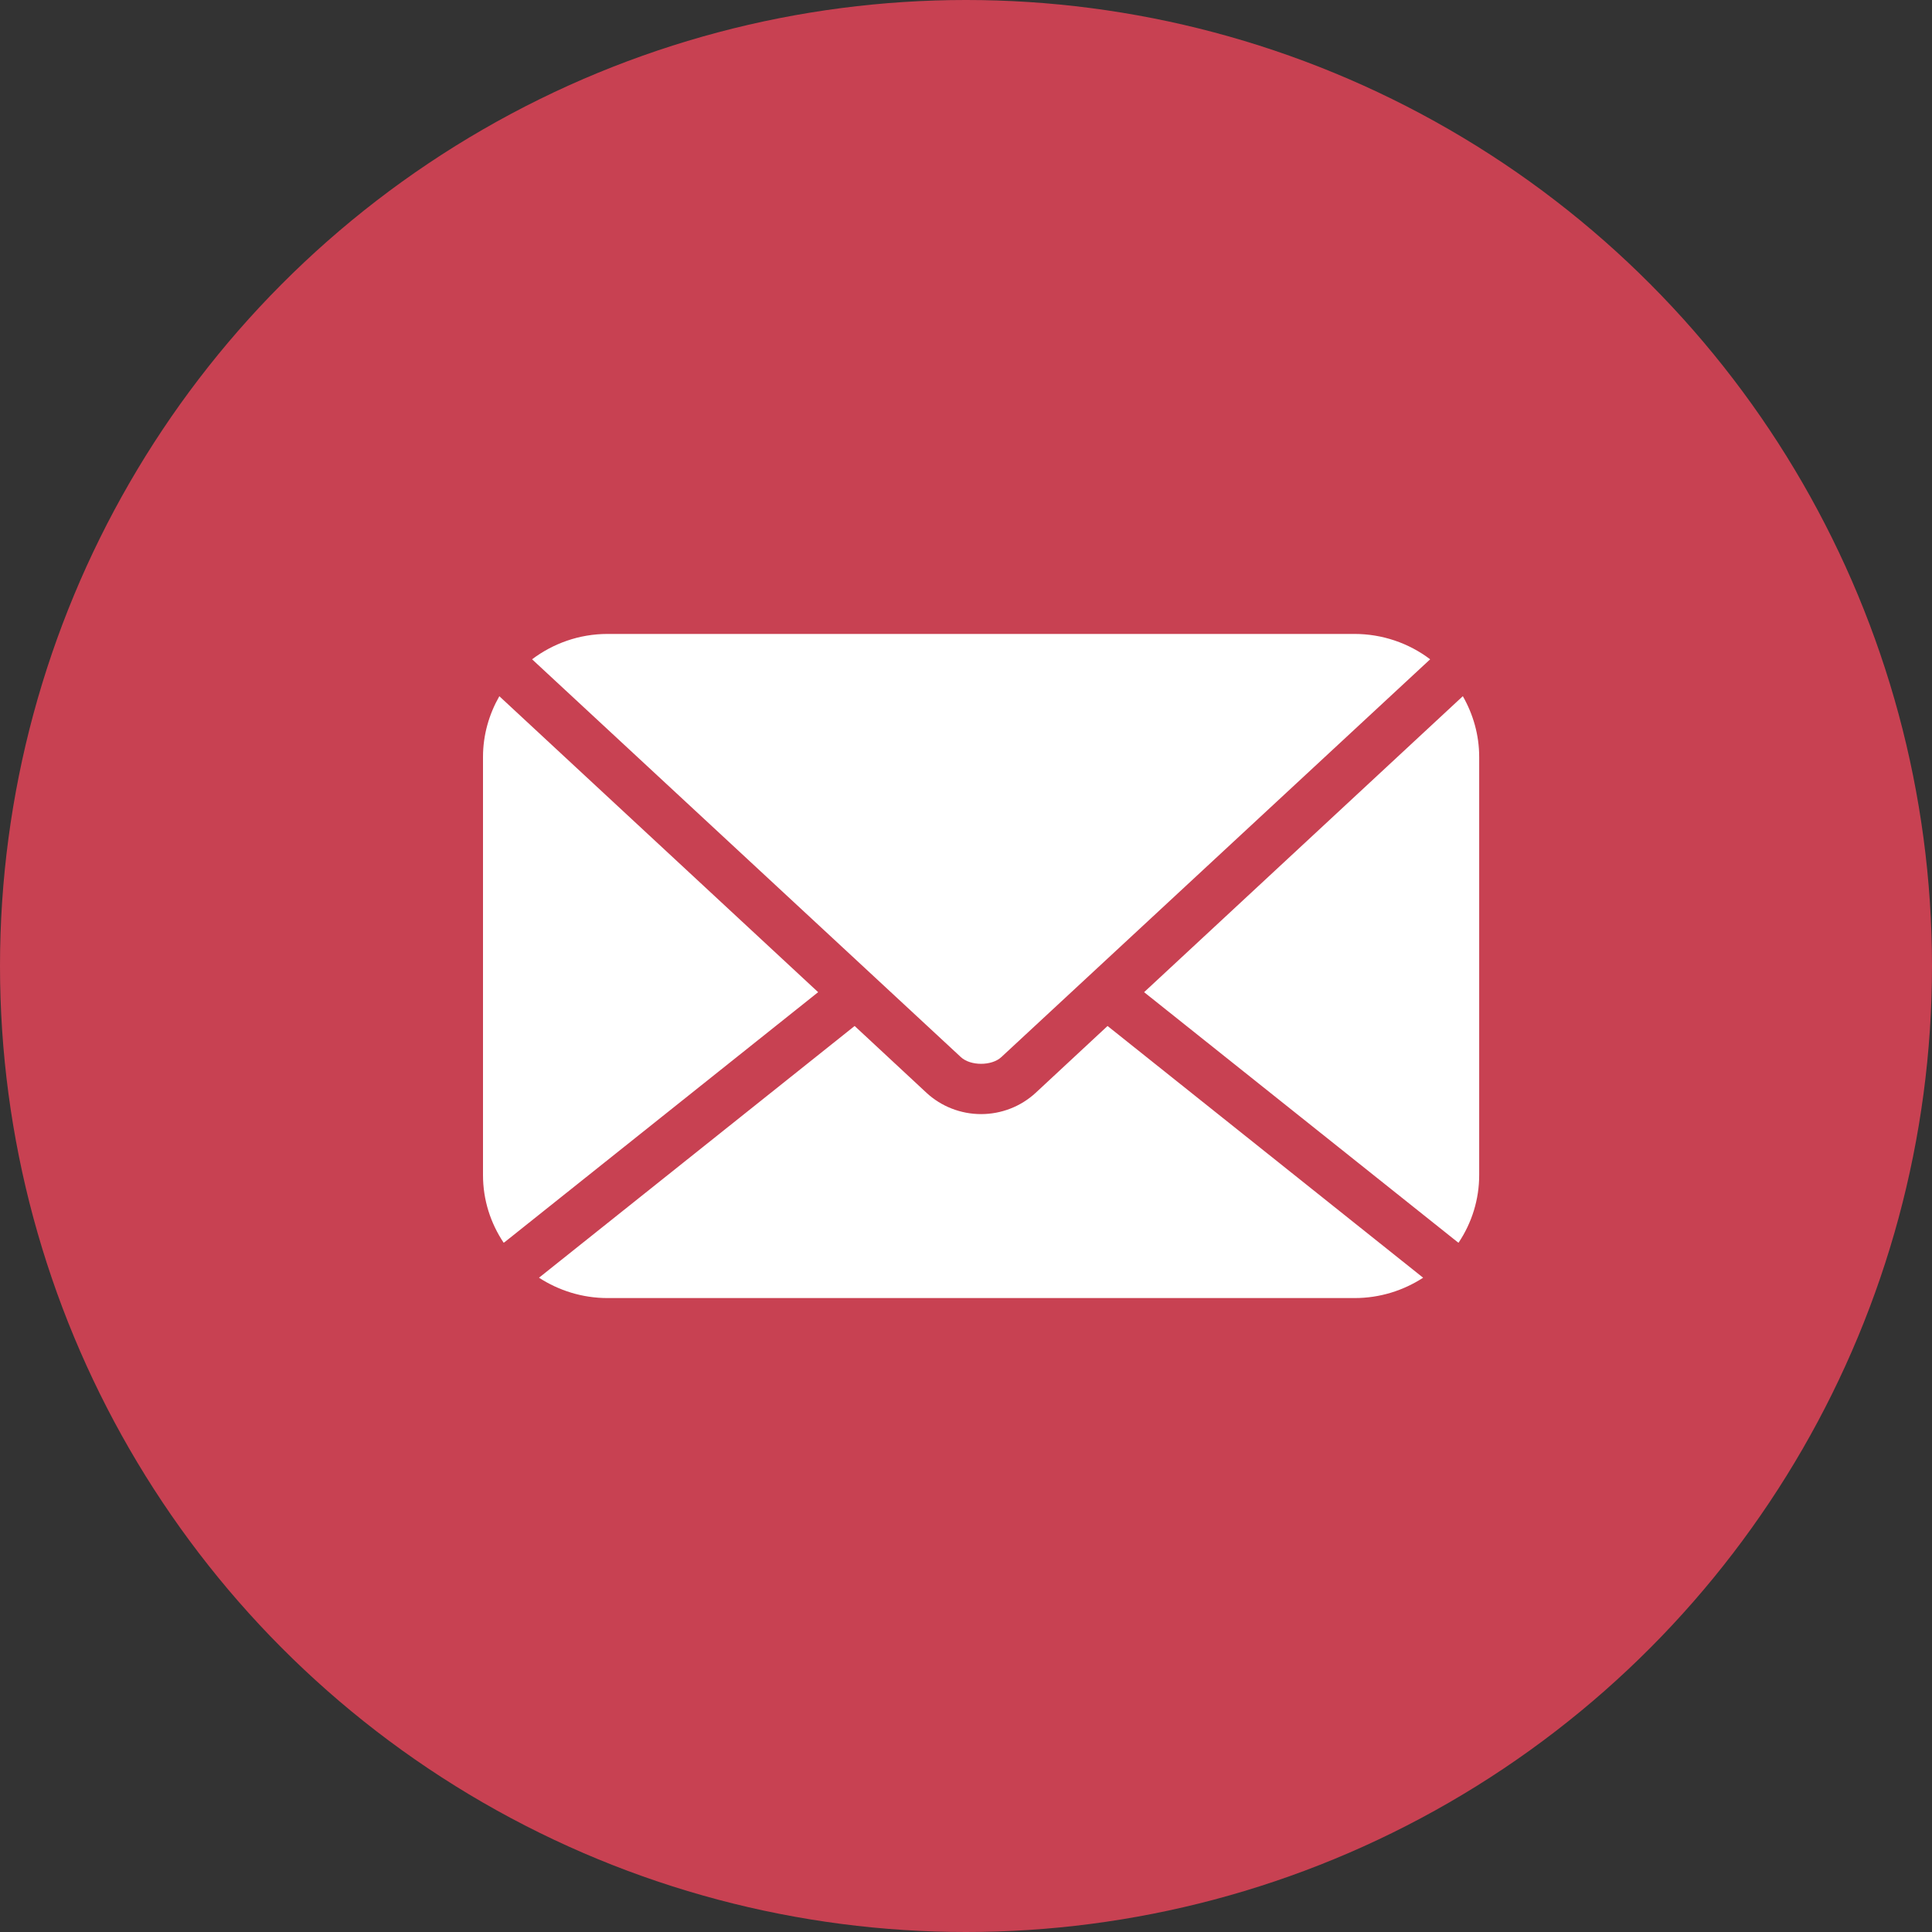 <svg width="32" height="32" viewBox="0 0 64 64" fill="none" xmlns="http://www.w3.org/2000/svg">
<rect x="0" y="0" width="64" height="64" fill="#333333" stroke="none"/>
<circle cx="32" cy="32" r="32" fill="#C84152"/>
<path d="M20.125 21C19.182 21 18.317 21.319 17.626 21.84L31.831 35.019C32.149 35.314 32.851 35.314 33.169 35.019L47.376 21.84C46.66 21.297 45.781 21.001 44.875 21H20.125ZM16.542 23.062C16.203 23.655 16 24.343 16 25.075V38.927C16 39.758 16.255 40.525 16.684 41.167L16.721 41.144L27.102 32.867L16.54 23.062H16.542ZM48.458 23.062L37.9 32.867L48.279 41.142L48.316 41.167C48.762 40.502 49 39.723 49 38.927V25.075C49 24.341 48.797 23.655 48.458 23.062V23.062ZM28.311 33.987L17.855 42.326C18.506 42.748 19.286 43 20.125 43H44.875C45.714 43 46.494 42.748 47.143 42.326L36.689 33.987L34.306 36.203C33.817 36.654 33.171 36.906 32.5 36.906C31.829 36.906 31.183 36.654 30.694 36.203L28.311 33.987V33.987Z" fill="white"/>
</svg>
